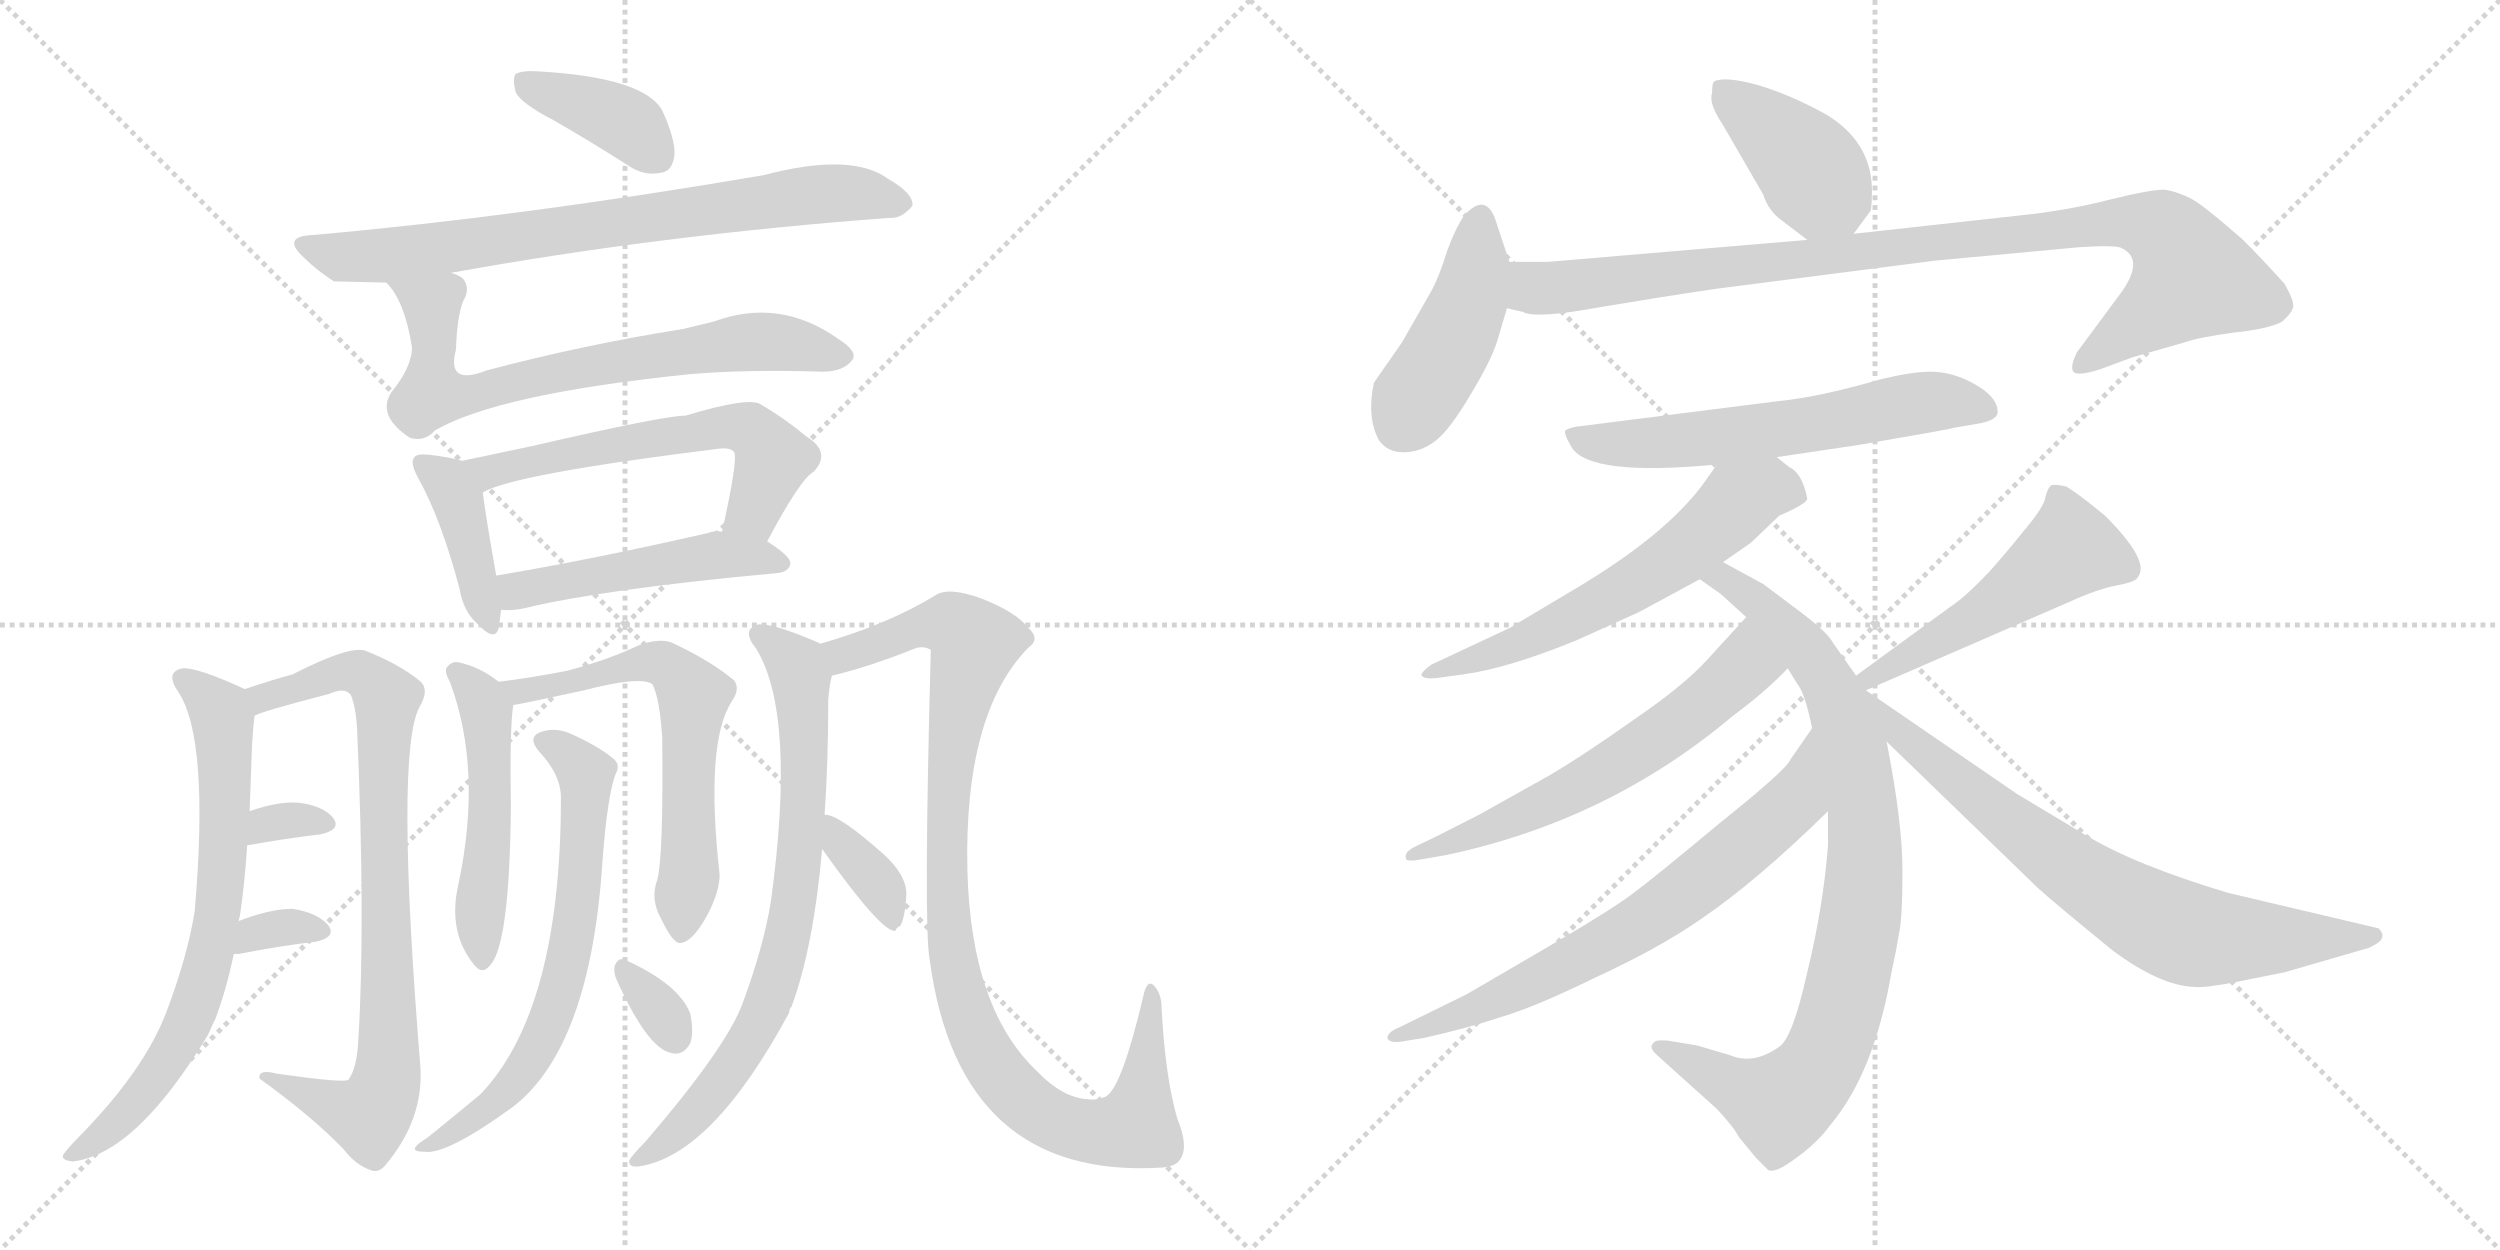 <svg version="1.1" viewBox="0 0 2048 1024" xmlns="http://www.w3.org/2000/svg">
  <g stroke="lightgray" stroke-dasharray="1,1" stroke-width="1" transform="scale(4, 4)">
    <line x1="0" y1="0" x2="256" y2="256"></line>
    <line x1="256" y1="0" x2="0" y2="256"></line>
    <line x1="128" y1="0" x2="128" y2="256"></line>
    <line x1="0" y1="128" x2="256" y2="128"></line>
    <line x1="256" y1="0" x2="512" y2="256"></line>
    <line x1="512" y1="0" x2="256" y2="256"></line>
    <line x1="384" y1="0" x2="384" y2="256"></line>
    <line x1="256" y1="128" x2="512" y2="128"></line>
  </g>
<g transform="scale(1, -1) translate(0, -850)">
   <style type="text/css">
    @keyframes keyframes0 {
      from {
       stroke: black;
       stroke-dashoffset: 384;
       stroke-width: 128;
       }
       56% {
       animation-timing-function: step-end;
       stroke: black;
       stroke-dashoffset: 0;
       stroke-width: 128;
       }
       to {
       stroke: black;
       stroke-width: 1024;
       }
       }
       #make-me-a-hanzi-animation-0 {
         animation: keyframes0 0.562s both;
         animation-delay: 0s;
         animation-timing-function: linear;
       }
    @keyframes keyframes1 {
      from {
       stroke: black;
       stroke-dashoffset: 749;
       stroke-width: 128;
       }
       71% {
       animation-timing-function: step-end;
       stroke: black;
       stroke-dashoffset: 0;
       stroke-width: 128;
       }
       to {
       stroke: black;
       stroke-width: 1024;
       }
       }
       #make-me-a-hanzi-animation-1 {
         animation: keyframes1 0.86s both;
         animation-delay: 0.562s;
         animation-timing-function: linear;
       }
    @keyframes keyframes2 {
      from {
       stroke: black;
       stroke-dashoffset: 703;
       stroke-width: 128;
       }
       70% {
       animation-timing-function: step-end;
       stroke: black;
       stroke-dashoffset: 0;
       stroke-width: 128;
       }
       to {
       stroke: black;
       stroke-width: 1024;
       }
       }
       #make-me-a-hanzi-animation-2 {
         animation: keyframes2 0.822s both;
         animation-delay: 1.422s;
         animation-timing-function: linear;
       }
    @keyframes keyframes3 {
      from {
       stroke: black;
       stroke-dashoffset: 401;
       stroke-width: 128;
       }
       57% {
       animation-timing-function: step-end;
       stroke: black;
       stroke-dashoffset: 0;
       stroke-width: 128;
       }
       to {
       stroke: black;
       stroke-width: 1024;
       }
       }
       #make-me-a-hanzi-animation-3 {
         animation: keyframes3 0.576s both;
         animation-delay: 2.244s;
         animation-timing-function: linear;
       }
    @keyframes keyframes4 {
      from {
       stroke: black;
       stroke-dashoffset: 585;
       stroke-width: 128;
       }
       66% {
       animation-timing-function: step-end;
       stroke: black;
       stroke-dashoffset: 0;
       stroke-width: 128;
       }
       to {
       stroke: black;
       stroke-width: 1024;
       }
       }
       #make-me-a-hanzi-animation-4 {
         animation: keyframes4 0.726s both;
         animation-delay: 2.82s;
         animation-timing-function: linear;
       }
    @keyframes keyframes5 {
      from {
       stroke: black;
       stroke-dashoffset: 486;
       stroke-width: 128;
       }
       61% {
       animation-timing-function: step-end;
       stroke: black;
       stroke-dashoffset: 0;
       stroke-width: 128;
       }
       to {
       stroke: black;
       stroke-width: 1024;
       }
       }
       #make-me-a-hanzi-animation-5 {
         animation: keyframes5 0.646s both;
         animation-delay: 3.547s;
         animation-timing-function: linear;
       }
    @keyframes keyframes6 {
      from {
       stroke: black;
       stroke-dashoffset: 700;
       stroke-width: 128;
       }
       69% {
       animation-timing-function: step-end;
       stroke: black;
       stroke-dashoffset: 0;
       stroke-width: 128;
       }
       to {
       stroke: black;
       stroke-width: 1024;
       }
       }
       #make-me-a-hanzi-animation-6 {
         animation: keyframes6 0.82s both;
         animation-delay: 4.192s;
         animation-timing-function: linear;
       }
    @keyframes keyframes7 {
      from {
       stroke: black;
       stroke-dashoffset: 814;
       stroke-width: 128;
       }
       73% {
       animation-timing-function: step-end;
       stroke: black;
       stroke-dashoffset: 0;
       stroke-width: 128;
       }
       to {
       stroke: black;
       stroke-width: 1024;
       }
       }
       #make-me-a-hanzi-animation-7 {
         animation: keyframes7 0.912s both;
         animation-delay: 5.012s;
         animation-timing-function: linear;
       }
    @keyframes keyframes8 {
      from {
       stroke: black;
       stroke-dashoffset: 318;
       stroke-width: 128;
       }
       51% {
       animation-timing-function: step-end;
       stroke: black;
       stroke-dashoffset: 0;
       stroke-width: 128;
       }
       to {
       stroke: black;
       stroke-width: 1024;
       }
       }
       #make-me-a-hanzi-animation-8 {
         animation: keyframes8 0.509s both;
         animation-delay: 5.924s;
         animation-timing-function: linear;
       }
    @keyframes keyframes9 {
      from {
       stroke: black;
       stroke-dashoffset: 331;
       stroke-width: 128;
       }
       52% {
       animation-timing-function: step-end;
       stroke: black;
       stroke-dashoffset: 0;
       stroke-width: 128;
       }
       to {
       stroke: black;
       stroke-width: 1024;
       }
       }
       #make-me-a-hanzi-animation-9 {
         animation: keyframes9 0.519s both;
         animation-delay: 6.433s;
         animation-timing-function: linear;
       }
    @keyframes keyframes10 {
      from {
       stroke: black;
       stroke-dashoffset: 495;
       stroke-width: 128;
       }
       62% {
       animation-timing-function: step-end;
       stroke: black;
       stroke-dashoffset: 0;
       stroke-width: 128;
       }
       to {
       stroke: black;
       stroke-width: 1024;
       }
       }
       #make-me-a-hanzi-animation-10 {
         animation: keyframes10 0.653s both;
         animation-delay: 6.952s;
         animation-timing-function: linear;
       }
    @keyframes keyframes11 {
      from {
       stroke: black;
       stroke-dashoffset: 619;
       stroke-width: 128;
       }
       67% {
       animation-timing-function: step-end;
       stroke: black;
       stroke-dashoffset: 0;
       stroke-width: 128;
       }
       to {
       stroke: black;
       stroke-width: 1024;
       }
       }
       #make-me-a-hanzi-animation-11 {
         animation: keyframes11 0.754s both;
         animation-delay: 7.605s;
         animation-timing-function: linear;
       }
    @keyframes keyframes12 {
      from {
       stroke: black;
       stroke-dashoffset: 655;
       stroke-width: 128;
       }
       68% {
       animation-timing-function: step-end;
       stroke: black;
       stroke-dashoffset: 0;
       stroke-width: 128;
       }
       to {
       stroke: black;
       stroke-width: 1024;
       }
       }
       #make-me-a-hanzi-animation-12 {
         animation: keyframes12 0.783s both;
         animation-delay: 8.359s;
         animation-timing-function: linear;
       }
    @keyframes keyframes13 {
      from {
       stroke: black;
       stroke-dashoffset: 324;
       stroke-width: 128;
       }
       51% {
       animation-timing-function: step-end;
       stroke: black;
       stroke-dashoffset: 0;
       stroke-width: 128;
       }
       to {
       stroke: black;
       stroke-width: 1024;
       }
       }
       #make-me-a-hanzi-animation-13 {
         animation: keyframes13 0.514s both;
         animation-delay: 9.142s;
         animation-timing-function: linear;
       }
    @keyframes keyframes14 {
      from {
       stroke: black;
       stroke-dashoffset: 744;
       stroke-width: 128;
       }
       71% {
       animation-timing-function: step-end;
       stroke: black;
       stroke-dashoffset: 0;
       stroke-width: 128;
       }
       to {
       stroke: black;
       stroke-width: 1024;
       }
       }
       #make-me-a-hanzi-animation-14 {
         animation: keyframes14 0.855s both;
         animation-delay: 9.656s;
         animation-timing-function: linear;
       }
    @keyframes keyframes15 {
      from {
       stroke: black;
       stroke-dashoffset: 984;
       stroke-width: 128;
       }
       76% {
       animation-timing-function: step-end;
       stroke: black;
       stroke-dashoffset: 0;
       stroke-width: 128;
       }
       to {
       stroke: black;
       stroke-width: 1024;
       }
       }
       #make-me-a-hanzi-animation-15 {
         animation: keyframes15 1.051s both;
         animation-delay: 10.511s;
         animation-timing-function: linear;
       }
    @keyframes keyframes16 {
      from {
       stroke: black;
       stroke-dashoffset: 357;
       stroke-width: 128;
       }
       54% {
       animation-timing-function: step-end;
       stroke: black;
       stroke-dashoffset: 0;
       stroke-width: 128;
       }
       to {
       stroke: black;
       stroke-width: 1024;
       }
       }
       #make-me-a-hanzi-animation-16 {
         animation: keyframes16 0.541s both;
         animation-delay: 11.562s;
         animation-timing-function: linear;
       }
    @keyframes keyframes17 {
      from {
       stroke: black;
       stroke-dashoffset: 403;
       stroke-width: 128;
       }
       57% {
       animation-timing-function: step-end;
       stroke: black;
       stroke-dashoffset: 0;
       stroke-width: 128;
       }
       to {
       stroke: black;
       stroke-width: 1024;
       }
       }
       #make-me-a-hanzi-animation-17 {
         animation: keyframes17 0.578s both;
         animation-delay: 12.102s;
         animation-timing-function: linear;
       }
    @keyframes keyframes18 {
      from {
       stroke: black;
       stroke-dashoffset: 437;
       stroke-width: 128;
       }
       59% {
       animation-timing-function: step-end;
       stroke: black;
       stroke-dashoffset: 0;
       stroke-width: 128;
       }
       to {
       stroke: black;
       stroke-width: 1024;
       }
       }
       #make-me-a-hanzi-animation-18 {
         animation: keyframes18 0.606s both;
         animation-delay: 12.68s;
         animation-timing-function: linear;
       }
    @keyframes keyframes19 {
      from {
       stroke: black;
       stroke-dashoffset: 960;
       stroke-width: 128;
       }
       76% {
       animation-timing-function: step-end;
       stroke: black;
       stroke-dashoffset: 0;
       stroke-width: 128;
       }
       to {
       stroke: black;
       stroke-width: 1024;
       }
       }
       #make-me-a-hanzi-animation-19 {
         animation: keyframes19 1.031s both;
         animation-delay: 13.286s;
         animation-timing-function: linear;
       }
    @keyframes keyframes20 {
      from {
       stroke: black;
       stroke-dashoffset: 597;
       stroke-width: 128;
       }
       66% {
       animation-timing-function: step-end;
       stroke: black;
       stroke-dashoffset: 0;
       stroke-width: 128;
       }
       to {
       stroke: black;
       stroke-width: 1024;
       }
       }
       #make-me-a-hanzi-animation-20 {
         animation: keyframes20 0.736s both;
         animation-delay: 14.317s;
         animation-timing-function: linear;
       }
    @keyframes keyframes21 {
      from {
       stroke: black;
       stroke-dashoffset: 596;
       stroke-width: 128;
       }
       66% {
       animation-timing-function: step-end;
       stroke: black;
       stroke-dashoffset: 0;
       stroke-width: 128;
       }
       to {
       stroke: black;
       stroke-width: 1024;
       }
       }
       #make-me-a-hanzi-animation-21 {
         animation: keyframes21 0.735s both;
         animation-delay: 15.053s;
         animation-timing-function: linear;
       }
    @keyframes keyframes22 {
      from {
       stroke: black;
       stroke-dashoffset: 866;
       stroke-width: 128;
       }
       74% {
       animation-timing-function: step-end;
       stroke: black;
       stroke-dashoffset: 0;
       stroke-width: 128;
       }
       to {
       stroke: black;
       stroke-width: 1024;
       }
       }
       #make-me-a-hanzi-animation-22 {
         animation: keyframes22 0.955s both;
         animation-delay: 15.788s;
         animation-timing-function: linear;
       }
    @keyframes keyframes23 {
      from {
       stroke: black;
       stroke-dashoffset: 602;
       stroke-width: 128;
       }
       66% {
       animation-timing-function: step-end;
       stroke: black;
       stroke-dashoffset: 0;
       stroke-width: 128;
       }
       to {
       stroke: black;
       stroke-width: 1024;
       }
       }
       #make-me-a-hanzi-animation-23 {
         animation: keyframes23 0.74s both;
         animation-delay: 16.743s;
         animation-timing-function: linear;
       }
    @keyframes keyframes24 {
      from {
       stroke: black;
       stroke-dashoffset: 692;
       stroke-width: 128;
       }
       69% {
       animation-timing-function: step-end;
       stroke: black;
       stroke-dashoffset: 0;
       stroke-width: 128;
       }
       to {
       stroke: black;
       stroke-width: 1024;
       }
       }
       #make-me-a-hanzi-animation-24 {
         animation: keyframes24 0.813s both;
         animation-delay: 17.483s;
         animation-timing-function: linear;
       }
    @keyframes keyframes25 {
      from {
       stroke: black;
       stroke-dashoffset: 502;
       stroke-width: 128;
       }
       62% {
       animation-timing-function: step-end;
       stroke: black;
       stroke-dashoffset: 0;
       stroke-width: 128;
       }
       to {
       stroke: black;
       stroke-width: 1024;
       }
       }
       #make-me-a-hanzi-animation-25 {
         animation: keyframes25 0.659s both;
         animation-delay: 18.296s;
         animation-timing-function: linear;
       }
    @keyframes keyframes26 {
      from {
       stroke: black;
       stroke-dashoffset: 732;
       stroke-width: 128;
       }
       70% {
       animation-timing-function: step-end;
       stroke: black;
       stroke-dashoffset: 0;
       stroke-width: 128;
       }
       to {
       stroke: black;
       stroke-width: 1024;
       }
       }
       #make-me-a-hanzi-animation-26 {
         animation: keyframes26 0.846s both;
         animation-delay: 18.954s;
         animation-timing-function: linear;
       }
</style>
<path d="M 453.5 751.5 Q 481.5 735.5 514.5 714.5 Q 527.5 705.5 541.5 708.5 Q 550.5 709.5 552.5 722.5 Q 553.5 735.5 542.5 759.5 Q 527.5 786.5 441.5 791.5 Q 428.5 792.5 422.5 789.5 Q 419.5 785.5 422.5 774.5 Q 426.5 765.5 453.5 751.5 Z" fill="lightgray"></path> 
<path d="M 369.5 626.5 Q 540.5 657.5 728.5 671.5 Q 738.5 670.5 747.5 681.5 Q 748.5 691.5 727.5 703.5 Q 697.5 725.5 625.5 706.5 Q 426.5 672.5 256.5 657.5 Q 229.5 656.5 249.5 638.5 Q 259.5 628.5 273.5 619.5 L 316.5 618.5 L 369.5 626.5 Z" fill="lightgray"></path> 
<path d="M 316.5 618.5 Q 331.5 603.5 337.5 565.5 Q 337.5 549.5 320.5 528.5 Q 308.5 509.5 335.5 491.5 Q 347.5 487.5 356.5 497.5 Q 408.5 527.5 565.5 543.5 Q 611.5 547.5 673.5 545.5 Q 691.5 545.5 698.5 555.5 Q 702.5 562.5 686.5 572.5 Q 638.5 606.5 584.5 586.5 Q 571.5 583.5 559.5 580.5 Q 477.5 567.5 398.5 546.5 Q 365.5 533.5 373.5 563.5 Q 374.5 591.5 379.5 603.5 Q 385.5 613.5 379.5 621.5 Q 376.5 624.5 369.5 626.5 C 344.5 643.5 298.5 642.5 316.5 618.5 Z" fill="lightgray"></path> 
<path d="M 378.5 472.5 Q 368.5 475.5 351.5 477.5 Q 341.5 478.5 339.5 475.5 Q 335.5 471.5 342.5 458.5 Q 361.5 424.5 376.5 367.5 Q 379.5 349.5 390.5 339.5 Q 405.5 323.5 408.5 335.5 Q 409.5 341.5 410.5 350.5 L 406.5 378.5 Q 397.5 429.5 395.5 446.5 C 392.5 468.5 392.5 468.5 378.5 472.5 Z" fill="lightgray"></path> 
<path d="M 628.5 406.5 Q 655.5 457.5 666.5 463.5 Q 681.5 479.5 660.5 492.5 Q 642.5 507.5 623.5 518.5 Q 614.5 525.5 561.5 509.5 Q 543.5 509.5 435.5 484.5 Q 402.5 477.5 378.5 472.5 C 349.5 466.5 368.5 434.5 395.5 446.5 Q 419.5 461.5 589.5 482.5 Q 598.5 483.5 601.5 479.5 Q 604.5 472.5 591.5 414.5 C 585.5 385.5 614.5 380.5 628.5 406.5 Z" fill="lightgray"></path> 
<path d="M 410.5 350.5 Q 419.5 349.5 428.5 351.5 Q 494.5 367.5 636.5 380.5 Q 646.5 381.5 647.5 388.5 Q 647.5 394.5 628.5 406.5 L 591.5 414.5 Q 585.5 415.5 580.5 413.5 Q 484.5 391.5 406.5 378.5 C 376.5 373.5 380.5 351.5 410.5 350.5 Z" fill="lightgray"></path> 
<path d="M 195.5 95.5 Q 195.5 96.5 196.5 99.5 Q 200.5 126.5 202.5 157.5 L 204.5 185.5 Q 205.5 212.5 206.5 240.5 Q 207.5 256.5 208.5 263.5 C 210.5 281.5 210.5 281.5 200.5 285.5 Q 161.5 303.5 149.5 302.5 Q 134.5 299.5 146.5 282.5 Q 171.5 243.5 159.5 103.5 Q 153.5 66.5 136.5 21.5 Q 118.5 -26.5 64.5 -81.5 Q 54.5 -91.5 51.5 -96.5 Q 50.5 -100.5 59.5 -101.5 Q 111.5 -95.5 170.5 2.5 Q 173.5 9.5 176.5 15.5 Q 185.5 39.5 191.5 68.5 L 195.5 95.5 Z" fill="lightgray"></path> 
<path d="M 208.5 263.5 Q 211.5 266.5 269.5 281.5 Q 282.5 287.5 287.5 280.5 Q 291.5 270.5 292.5 253.5 Q 299.5 93.5 293.5 -2.5 Q 292.5 -24.5 285.5 -34.5 Q 282.5 -37.5 226.5 -29.5 Q 211.5 -25.5 212.5 -33.5 Q 255.5 -64.5 281.5 -91.5 Q 291.5 -104.5 303.5 -108.5 Q 310.5 -111.5 316.5 -103.5 Q 346.5 -67.5 344.5 -25.5 Q 323.5 232.5 343.5 270.5 Q 352.5 285.5 343.5 292.5 Q 327.5 305.5 300.5 316.5 Q 288.5 322.5 239.5 297.5 Q 224.5 293.5 200.5 285.5 C 171.5 276.5 180.5 253.5 208.5 263.5 Z" fill="lightgray"></path> 
<path d="M 202.5 157.5 Q 236.5 163.5 262.5 166.5 Q 280.5 170.5 272.5 180.5 Q 263.5 190.5 243.5 192.5 Q 227.5 193.5 204.5 185.5 C 176.5 175.5 172.5 152.5 202.5 157.5 Z" fill="lightgray"></path> 
<path d="M 191.5 68.5 Q 192.5 68.5 195.5 68.5 Q 231.5 75.5 258.5 78.5 Q 276.5 82.5 268.5 92.5 Q 259.5 102.5 239.5 105.5 Q 221.5 105.5 195.5 95.5 C 167.5 84.5 161.5 68.5 191.5 68.5 Z" fill="lightgray"></path> 
<path d="M 408.5 291.5 Q 393.5 303.5 375.5 307.5 Q 369.5 308.5 365.5 302.5 Q 364.5 298.5 368.5 291.5 Q 395.5 219.5 375.5 125.5 Q 366.5 86.5 388.5 59.5 Q 395.5 50.5 402.5 60.5 Q 417.5 79.5 418.5 188.5 Q 417.5 255.5 420.5 272.5 C 421.5 281.5 421.5 281.5 408.5 291.5 Z" fill="lightgray"></path> 
<path d="M 538.5 129.5 Q 532.5 113.5 541.5 97.5 Q 551.5 76.5 557.5 77.5 Q 567.5 78.5 579.5 100.5 Q 589.5 119.5 589.5 133.5 Q 577.5 241.5 599.5 275.5 Q 606.5 285.5 601.5 292.5 Q 582.5 308.5 550.5 323.5 Q 540.5 327.5 523.5 321.5 Q 498.5 309.5 464.5 300.5 Q 433.5 294.5 408.5 291.5 C 378.5 287.5 390.5 267.5 420.5 272.5 Q 423.5 272.5 478.5 284.5 Q 524.5 296.5 534.5 289.5 Q 540.5 277.5 542.5 245.5 Q 543.5 148.5 538.5 129.5 Z" fill="lightgray"></path> 
<path d="M 459.5 196.5 Q 459.5 22.5 393.5 -46.5 Q 375.5 -61.5 349.5 -82.5 Q 342.5 -86.5 340.5 -89.5 Q 337.5 -93.5 347.5 -93.5 Q 365.5 -96.5 420.5 -56.5 Q 483.5 -7.5 493.5 143.5 Q 497.5 198.5 504.5 216.5 Q 508.5 223.5 502.5 228.5 Q 490.5 238.5 468.5 248.5 Q 455.5 254.5 443.5 250.5 Q 431.5 246.5 441.5 234.5 Q 459.5 215.5 459.5 196.5 Z" fill="lightgray"></path> 
<path d="M 505.5 46.5 Q 530.5 -8.5 549.5 -12.5 Q 559.5 -15.5 565.5 -4.5 Q 568.5 4.5 565.5 19.5 Q 556.5 43.5 512.5 63.5 Q 506.5 66.5 503.5 58.5 Q 502.5 52.5 505.5 46.5 Z" fill="lightgray"></path> 
<path d="M 675.5 182.5 Q 678.5 225.5 678.5 276.5 Q 679.5 289.5 681.5 296.5 C 684.5 316.5 684.5 316.5 671.5 322.5 Q 671.5 323.5 670.5 323.5 Q 633.5 339.5 621.5 338.5 Q 606.5 334.5 619.5 318.5 Q 652.5 264.5 631.5 111.5 Q 625.5 74.5 608.5 28.5 Q 595.5 -7.5 528.5 -85.5 Q 518.5 -95.5 515.5 -100.5 Q 514.5 -106.5 523.5 -105.5 Q 583.5 -96.5 646.5 20.5 Q 646.5 23.5 648.5 25.5 Q 666.5 74.5 673.5 154.5 L 675.5 182.5 Z" fill="lightgray"></path> 
<path d="M 681.5 296.5 Q 711.5 303.5 751.5 319.5 Q 758.5 320.5 762.5 317.5 Q 756.5 91.5 761.5 64.5 Q 785.5 -116.5 951.5 -106.5 Q 964.5 -105.5 967.5 -98.5 Q 973.5 -88.5 964.5 -66.5 Q 954.5 -32.5 951.5 25.5 Q 951.5 35.5 945.5 42.5 Q 939.5 48.5 936.5 33.5 Q 918.5 -42.5 905.5 -48.5 Q 898.5 -51.5 891.5 -50.5 Q 870.5 -49.5 849.5 -27.5 Q 795.5 23.5 792.5 136.5 Q 789.5 265.5 842.5 319.5 Q 852.5 326.5 842.5 335.5 Q 832.5 348.5 804.5 359.5 Q 777.5 369.5 766.5 362.5 Q 727.5 338.5 671.5 322.5 C 642.5 313.5 652.5 288.5 681.5 296.5 Z" fill="lightgray"></path> 
<path d="M 673.5 154.5 Q 722.5 85.5 733.5 87.5 Q 734.5 90.5 737.5 91.5 Q 741.5 98.5 742.5 117.5 Q 742.5 133.5 723.5 150.5 Q 686.5 183.5 675.5 182.5 C 651.5 185.5 656.5 178.5 673.5 154.5 Z" fill="lightgray"></path> 
<path d="M 1459.5 669.5 L 1480.5 653.5 C 1502.5 636.5 1502.5 636.5 1518.5 658.5 L 1532.5 677.5 Q 1533.5 682.5 1533.5 695.5 Q 1532.5 734.5 1495.5 756.5 Q 1466.5 772.5 1439.5 780.5 Q 1413.5 787.5 1404.5 783.5 Q 1402.5 782.5 1402.5 773.5 Q 1399.5 765.5 1411.5 747.5 L 1444.5 690.5 Q 1448.5 677.5 1459.5 669.5 Z" fill="lightgray"></path> 
<path d="M 1236.5 635.5 L 1226.5 665.5 Q 1218.5 694.5 1199.5 673.5 Q 1192.5 663.5 1185.5 644.5 Q 1179.5 624.5 1172.5 611.5 L 1148.5 569.5 L 1125.5 536.5 Q 1119.5 508.5 1129.5 489.5 Q 1136.5 479.5 1149.5 479.5 Q 1163.5 479.5 1175.5 488.5 Q 1187.5 497.5 1204.5 526.5 Q 1221.5 554.5 1226.5 570.5 L 1234.5 597.5 L 1236.5 635.5 Z" fill="lightgray"></path> 
<path d="M 1480.5 653.5 L 1268.5 635.5 L 1236.5 635.5 C 1206.5 635.5 1205.5 604.5 1234.5 597.5 L 1247.5 594.5 Q 1257.5 588.5 1311.5 598.5 Q 1365.5 607.5 1406.5 613.5 L 1585.5 636.5 L 1703.5 647.5 Q 1734.5 649.5 1738.5 646.5 Q 1756.5 637.5 1738.5 611.5 L 1701.5 561.5 Q 1695.5 549.5 1698.5 545.5 Q 1701.5 541.5 1720.5 547.5 L 1747.5 557.5 L 1789.5 569.5 Q 1800.5 573.5 1829.5 577.5 Q 1858.5 580.5 1869.5 586.5 Q 1877.5 593.5 1878.5 598.5 Q 1879.5 603.5 1871.5 617.5 Q 1853.5 637.5 1837.5 653.5 Q 1804.5 682.5 1794.5 687.5 Q 1784.5 692.5 1774.5 694.5 Q 1764.5 695.5 1728.5 686.5 Q 1693.5 677.5 1654.5 673.5 L 1518.5 658.5 L 1480.5 653.5 Z" fill="lightgray"></path> 
<path d="M 1455.5 475.5 L 1522.5 485.5 Q 1598.5 498.5 1600.5 499.5 L 1623.5 503.5 Q 1636.5 506.5 1636.5 512.5 Q 1636.5 526.5 1611.5 538.5 Q 1596.5 545.5 1581.5 545.5 Q 1566.5 545.5 1541.5 539.5 Q 1489.5 524.5 1457.5 521.5 L 1291.5 500.5 Q 1285.5 499.5 1282.5 497.5 Q 1280.5 495.5 1287.5 483.5 Q 1302.5 459.5 1406.5 469.5 L 1455.5 475.5 Z" fill="lightgray"></path> 
<path d="M 1411.5 389.5 L 1434.5 405.5 L 1457.5 427.5 Q 1480.5 437.5 1480.5 441.5 Q 1476.5 462.5 1465.5 467.5 L 1455.5 475.5 C 1432.5 494.5 1423.5 494.5 1406.5 469.5 L 1394.5 452.5 Q 1363.5 411.5 1293.5 369.5 L 1236.5 335.5 L 1172.5 305.5 Q 1165.5 300.5 1164.5 297.5 Q 1164.5 293.5 1176.5 294.5 L 1198.5 297.5 Q 1235.5 302.5 1291.5 325.5 L 1342.5 348.5 L 1392.5 375.5 L 1411.5 389.5 Z" fill="lightgray"></path> 
<path d="M 1520.5 296.5 L 1501.5 323.5 Q 1497.5 331.5 1476.5 347.5 L 1444.5 371.5 L 1411.5 389.5 C 1385.5 403.5 1367.5 392.5 1392.5 375.5 L 1409.5 363.5 L 1430.5 344.5 L 1464.5 302.5 L 1472.5 289.5 Q 1478.5 282.5 1484.5 253.5 L 1497.5 185.5 L 1497.5 157.5 Q 1493.5 106.5 1480.5 53.5 Q 1468.5 -0.5 1457.5 -7.5 Q 1436.5 -22.5 1417.5 -14.5 L 1390.5 -6.5 L 1366.5 -2.5 Q 1355.5 -1.5 1354.5 -4.5 Q 1350.5 -7.5 1356.5 -13.5 L 1406.5 -58.5 Q 1420.5 -73.5 1424.5 -81.5 L 1438.5 -98.5 L 1448.5 -108.5 Q 1454.5 -111.5 1471.5 -98.5 Q 1488.5 -86.5 1499.5 -71.5 Q 1535.5 -28.5 1549.5 53.5 Q 1553.5 71.5 1555.5 84.5 Q 1558.5 96.5 1558.5 136.5 Q 1558.5 176.5 1545.5 242.5 L 1528.5 284.5 L 1520.5 296.5 Z" fill="lightgray"></path> 
<path d="M 1430.5 344.5 L 1398.5 309.5 Q 1379.5 288.5 1338.5 260.5 Q 1297.5 231.5 1270.5 215.5 L 1211.5 182.5 Q 1172.5 162.5 1163.5 158.5 Q 1154.5 154.5 1152.5 151.5 Q 1150.5 147.5 1152.5 145.5 Q 1155.5 144.5 1161.5 145.5 L 1184.5 149.5 Q 1317.5 177.5 1419.5 263.5 Q 1446.5 283.5 1464.5 302.5 C 1485.5 323.5 1450.5 366.5 1430.5 344.5 Z" fill="lightgray"></path> 
<path d="M 1484.5 253.5 L 1466.5 227.5 Q 1463.5 219.5 1408.5 175.5 Q 1354.5 130.5 1339.5 119.5 Q 1324.5 107.5 1273.5 77.5 L 1201.5 35.5 L 1146.5 8.5 Q 1136.5 4.5 1136.5 -0.5 Q 1138.5 -5.5 1152.5 -2.5 L 1165.5 -0.5 Q 1201.5 7.5 1228.5 16.5 Q 1256.5 24.5 1307.5 49.5 Q 1359.5 73.5 1392.5 96.5 Q 1438.5 127.5 1497.5 185.5 C 1519.5 206.5 1501.5 278.5 1484.5 253.5 Z" fill="lightgray"></path> 
<path d="M 1528.5 284.5 L 1696.5 357.5 Q 1718.5 367.5 1734.5 370.5 Q 1750.5 373.5 1751.5 377.5 Q 1761.5 390.5 1724.5 427.5 Q 1701.5 446.5 1692.5 451.5 Q 1683.5 453.5 1680.5 452.5 Q 1677.5 450.5 1675.5 442.5 Q 1674.5 434.5 1656.5 413.5 Q 1645.5 399.5 1629.5 381.5 Q 1609.5 360.5 1598.5 353.5 L 1520.5 296.5 C 1496.5 278.5 1500.5 272.5 1528.5 284.5 Z" fill="lightgray"></path> 
<path d="M 1545.5 242.5 L 1669.5 122.5 Q 1681.5 111.5 1730.5 71.5 Q 1769.5 42.5 1797.5 41.5 Q 1805.5 40.5 1831.5 45.5 L 1871.5 53.5 L 1940.5 73.5 Q 1951.5 78.5 1951.5 82.5 Q 1952.5 85.5 1948.5 89.5 L 1825.5 118.5 Q 1748.5 141.5 1707.5 166.5 L 1652.5 199.5 L 1528.5 284.5 C 1503.5 301.5 1523.5 263.5 1545.5 242.5 Z" fill="lightgray"></path> 
      <clipPath id="make-me-a-hanzi-clip-0">
      <path d="M 453.5 751.5 Q 481.5 735.5 514.5 714.5 Q 527.5 705.5 541.5 708.5 Q 550.5 709.5 552.5 722.5 Q 553.5 735.5 542.5 759.5 Q 527.5 786.5 441.5 791.5 Q 428.5 792.5 422.5 789.5 Q 419.5 785.5 422.5 774.5 Q 426.5 765.5 453.5 751.5 Z" fill="lightgray"></path>
      </clipPath>
      <path clip-path="url(#make-me-a-hanzi-clip-0)" d="M 428.5 782.5 L 501.5 755.5 L 538.5 721.5 " fill="none" id="make-me-a-hanzi-animation-0" stroke-dasharray="256 512" stroke-linecap="round"></path>

      <clipPath id="make-me-a-hanzi-clip-1">
      <path d="M 369.5 626.5 Q 540.5 657.5 728.5 671.5 Q 738.5 670.5 747.5 681.5 Q 748.5 691.5 727.5 703.5 Q 697.5 725.5 625.5 706.5 Q 426.5 672.5 256.5 657.5 Q 229.5 656.5 249.5 638.5 Q 259.5 628.5 273.5 619.5 L 316.5 618.5 L 369.5 626.5 Z" fill="lightgray"></path>
      </clipPath>
      <path clip-path="url(#make-me-a-hanzi-clip-1)" d="M 250.5 648.5 L 277.5 639.5 L 333.5 642.5 L 657.5 690.5 L 696.5 691.5 L 737.5 683.5 " fill="none" id="make-me-a-hanzi-animation-1" stroke-dasharray="621 1242" stroke-linecap="round"></path>

      <clipPath id="make-me-a-hanzi-clip-2">
      <path d="M 316.5 618.5 Q 331.5 603.5 337.5 565.5 Q 337.5 549.5 320.5 528.5 Q 308.5 509.5 335.5 491.5 Q 347.5 487.5 356.5 497.5 Q 408.5 527.5 565.5 543.5 Q 611.5 547.5 673.5 545.5 Q 691.5 545.5 698.5 555.5 Q 702.5 562.5 686.5 572.5 Q 638.5 606.5 584.5 586.5 Q 571.5 583.5 559.5 580.5 Q 477.5 567.5 398.5 546.5 Q 365.5 533.5 373.5 563.5 Q 374.5 591.5 379.5 603.5 Q 385.5 613.5 379.5 621.5 Q 376.5 624.5 369.5 626.5 C 344.5 643.5 298.5 642.5 316.5 618.5 Z" fill="lightgray"></path>
      </clipPath>
      <path clip-path="url(#make-me-a-hanzi-clip-2)" d="M 323.5 616.5 L 353.5 600.5 L 353.5 527.5 L 358.5 525.5 L 610.5 569.5 L 688.5 558.5 " fill="none" id="make-me-a-hanzi-animation-2" stroke-dasharray="575 1150" stroke-linecap="round"></path>

      <clipPath id="make-me-a-hanzi-clip-3">
      <path d="M 378.5 472.5 Q 368.5 475.5 351.5 477.5 Q 341.5 478.5 339.5 475.5 Q 335.5 471.5 342.5 458.5 Q 361.5 424.5 376.5 367.5 Q 379.5 349.5 390.5 339.5 Q 405.5 323.5 408.5 335.5 Q 409.5 341.5 410.5 350.5 L 406.5 378.5 Q 397.5 429.5 395.5 446.5 C 392.5 468.5 392.5 468.5 378.5 472.5 Z" fill="lightgray"></path>
      </clipPath>
      <path clip-path="url(#make-me-a-hanzi-clip-3)" d="M 346.5 470.5 L 374.5 439.5 L 399.5 339.5 " fill="none" id="make-me-a-hanzi-animation-3" stroke-dasharray="273 546" stroke-linecap="round"></path>

      <clipPath id="make-me-a-hanzi-clip-4">
      <path d="M 628.5 406.5 Q 655.5 457.5 666.5 463.5 Q 681.5 479.5 660.5 492.5 Q 642.5 507.5 623.5 518.5 Q 614.5 525.5 561.5 509.5 Q 543.5 509.5 435.5 484.5 Q 402.5 477.5 378.5 472.5 C 349.5 466.5 368.5 434.5 395.5 446.5 Q 419.5 461.5 589.5 482.5 Q 598.5 483.5 601.5 479.5 Q 604.5 472.5 591.5 414.5 C 585.5 385.5 614.5 380.5 628.5 406.5 Z" fill="lightgray"></path>
      </clipPath>
      <path clip-path="url(#make-me-a-hanzi-clip-4)" d="M 385.5 468.5 L 406.5 464.5 L 449.5 477.5 L 577.5 498.5 L 613.5 498.5 L 633.5 474.5 L 617.5 431.5 L 599.5 423.5 " fill="none" id="make-me-a-hanzi-animation-4" stroke-dasharray="457 914" stroke-linecap="round"></path>

      <clipPath id="make-me-a-hanzi-clip-5">
      <path d="M 410.5 350.5 Q 419.5 349.5 428.5 351.5 Q 494.5 367.5 636.5 380.5 Q 646.5 381.5 647.5 388.5 Q 647.5 394.5 628.5 406.5 L 591.5 414.5 Q 585.5 415.5 580.5 413.5 Q 484.5 391.5 406.5 378.5 C 376.5 373.5 380.5 351.5 410.5 350.5 Z" fill="lightgray"></path>
      </clipPath>
      <path clip-path="url(#make-me-a-hanzi-clip-5)" d="M 415.5 358.5 L 428.5 367.5 L 576.5 394.5 L 639.5 388.5 " fill="none" id="make-me-a-hanzi-animation-5" stroke-dasharray="358 716" stroke-linecap="round"></path>

      <clipPath id="make-me-a-hanzi-clip-6">
      <path d="M 195.5 95.5 Q 195.5 96.5 196.5 99.5 Q 200.5 126.5 202.5 157.5 L 204.5 185.5 Q 205.5 212.5 206.5 240.5 Q 207.5 256.5 208.5 263.5 C 210.5 281.5 210.5 281.5 200.5 285.5 Q 161.5 303.5 149.5 302.5 Q 134.5 299.5 146.5 282.5 Q 171.5 243.5 159.5 103.5 Q 153.5 66.5 136.5 21.5 Q 118.5 -26.5 64.5 -81.5 Q 54.5 -91.5 51.5 -96.5 Q 50.5 -100.5 59.5 -101.5 Q 111.5 -95.5 170.5 2.5 Q 173.5 9.5 176.5 15.5 Q 185.5 39.5 191.5 68.5 L 195.5 95.5 Z" fill="lightgray"></path>
      </clipPath>
      <path clip-path="url(#make-me-a-hanzi-clip-6)" d="M 151.5 292.5 L 179.5 267.5 L 183.5 249.5 L 183.5 165.5 L 174.5 77.5 L 150.5 2.5 L 98.5 -66.5 L 57.5 -96.5 " fill="none" id="make-me-a-hanzi-animation-6" stroke-dasharray="572 1144" stroke-linecap="round"></path>

      <clipPath id="make-me-a-hanzi-clip-7">
      <path d="M 208.5 263.5 Q 211.5 266.5 269.5 281.5 Q 282.5 287.5 287.5 280.5 Q 291.5 270.5 292.5 253.5 Q 299.5 93.5 293.5 -2.5 Q 292.5 -24.5 285.5 -34.5 Q 282.5 -37.5 226.5 -29.5 Q 211.5 -25.5 212.5 -33.5 Q 255.5 -64.5 281.5 -91.5 Q 291.5 -104.5 303.5 -108.5 Q 310.5 -111.5 316.5 -103.5 Q 346.5 -67.5 344.5 -25.5 Q 323.5 232.5 343.5 270.5 Q 352.5 285.5 343.5 292.5 Q 327.5 305.5 300.5 316.5 Q 288.5 322.5 239.5 297.5 Q 224.5 293.5 200.5 285.5 C 171.5 276.5 180.5 253.5 208.5 263.5 Z" fill="lightgray"></path>
      </clipPath>
      <path clip-path="url(#make-me-a-hanzi-clip-7)" d="M 208.5 269.5 L 216.5 278.5 L 275.5 299.5 L 299.5 296.5 L 316.5 278.5 L 313.5 173.5 L 319.5 -14.5 L 311.5 -51.5 L 299.5 -64.5 L 253.5 -48.5 L 238.5 -36.5 L 220.5 -36.5 " fill="none" id="make-me-a-hanzi-animation-7" stroke-dasharray="686 1372" stroke-linecap="round"></path>

      <clipPath id="make-me-a-hanzi-clip-8">
      <path d="M 202.5 157.5 Q 236.5 163.5 262.5 166.5 Q 280.5 170.5 272.5 180.5 Q 263.5 190.5 243.5 192.5 Q 227.5 193.5 204.5 185.5 C 176.5 175.5 172.5 152.5 202.5 157.5 Z" fill="lightgray"></path>
      </clipPath>
      <path clip-path="url(#make-me-a-hanzi-clip-8)" d="M 209.5 164.5 L 217.5 175.5 L 228.5 177.5 L 265.5 174.5 " fill="none" id="make-me-a-hanzi-animation-8" stroke-dasharray="190 380" stroke-linecap="round"></path>

      <clipPath id="make-me-a-hanzi-clip-9">
      <path d="M 191.5 68.5 Q 192.5 68.5 195.5 68.5 Q 231.5 75.5 258.5 78.5 Q 276.5 82.5 268.5 92.5 Q 259.5 102.5 239.5 105.5 Q 221.5 105.5 195.5 95.5 C 167.5 84.5 161.5 68.5 191.5 68.5 Z" fill="lightgray"></path>
      </clipPath>
      <path clip-path="url(#make-me-a-hanzi-clip-9)" d="M 193.5 75.5 L 203.5 76.5 L 208.5 86.5 L 244.5 91.5 L 261.5 86.5 " fill="none" id="make-me-a-hanzi-animation-9" stroke-dasharray="203 406" stroke-linecap="round"></path>

      <clipPath id="make-me-a-hanzi-clip-10">
      <path d="M 408.5 291.5 Q 393.5 303.5 375.5 307.5 Q 369.5 308.5 365.5 302.5 Q 364.5 298.5 368.5 291.5 Q 395.5 219.5 375.5 125.5 Q 366.5 86.5 388.5 59.5 Q 395.5 50.5 402.5 60.5 Q 417.5 79.5 418.5 188.5 Q 417.5 255.5 420.5 272.5 C 421.5 281.5 421.5 281.5 408.5 291.5 Z" fill="lightgray"></path>
      </clipPath>
      <path clip-path="url(#make-me-a-hanzi-clip-10)" d="M 373.5 298.5 L 398.5 267.5 L 402.5 177.5 L 394.5 68.5 " fill="none" id="make-me-a-hanzi-animation-10" stroke-dasharray="367 734" stroke-linecap="round"></path>

      <clipPath id="make-me-a-hanzi-clip-11">
      <path d="M 538.5 129.5 Q 532.5 113.5 541.5 97.5 Q 551.5 76.5 557.5 77.5 Q 567.5 78.5 579.5 100.5 Q 589.5 119.5 589.5 133.5 Q 577.5 241.5 599.5 275.5 Q 606.5 285.5 601.5 292.5 Q 582.5 308.5 550.5 323.5 Q 540.5 327.5 523.5 321.5 Q 498.5 309.5 464.5 300.5 Q 433.5 294.5 408.5 291.5 C 378.5 287.5 390.5 267.5 420.5 272.5 Q 423.5 272.5 478.5 284.5 Q 524.5 296.5 534.5 289.5 Q 540.5 277.5 542.5 245.5 Q 543.5 148.5 538.5 129.5 Z" fill="lightgray"></path>
      </clipPath>
      <path clip-path="url(#make-me-a-hanzi-clip-11)" d="M 415.5 289.5 L 424.5 283.5 L 465.5 287.5 L 474.5 295.5 L 487.5 293.5 L 536.5 307.5 L 560.5 291.5 L 567.5 270.5 L 562.5 212.5 L 565.5 142.5 L 558.5 87.5 " fill="none" id="make-me-a-hanzi-animation-11" stroke-dasharray="491 982" stroke-linecap="round"></path>

      <clipPath id="make-me-a-hanzi-clip-12">
      <path d="M 459.5 196.5 Q 459.5 22.5 393.5 -46.5 Q 375.5 -61.5 349.5 -82.5 Q 342.5 -86.5 340.5 -89.5 Q 337.5 -93.5 347.5 -93.5 Q 365.5 -96.5 420.5 -56.5 Q 483.5 -7.5 493.5 143.5 Q 497.5 198.5 504.5 216.5 Q 508.5 223.5 502.5 228.5 Q 490.5 238.5 468.5 248.5 Q 455.5 254.5 443.5 250.5 Q 431.5 246.5 441.5 234.5 Q 459.5 215.5 459.5 196.5 Z" fill="lightgray"></path>
      </clipPath>
      <path clip-path="url(#make-me-a-hanzi-clip-12)" d="M 445.5 242.5 L 479.5 216.5 L 474.5 114.5 L 461.5 45.5 L 429.5 -26.5 L 405.5 -54.5 L 366.5 -81.5 L 346.5 -87.5 " fill="none" id="make-me-a-hanzi-animation-12" stroke-dasharray="527 1054" stroke-linecap="round"></path>

      <clipPath id="make-me-a-hanzi-clip-13">
      <path d="M 505.5 46.5 Q 530.5 -8.5 549.5 -12.5 Q 559.5 -15.5 565.5 -4.5 Q 568.5 4.5 565.5 19.5 Q 556.5 43.5 512.5 63.5 Q 506.5 66.5 503.5 58.5 Q 502.5 52.5 505.5 46.5 Z" fill="lightgray"></path>
      </clipPath>
      <path clip-path="url(#make-me-a-hanzi-clip-13)" d="M 512.5 53.5 L 553.5 -0.5 " fill="none" id="make-me-a-hanzi-animation-13" stroke-dasharray="196 392" stroke-linecap="round"></path>

      <clipPath id="make-me-a-hanzi-clip-14">
      <path d="M 675.5 182.5 Q 678.5 225.5 678.5 276.5 Q 679.5 289.5 681.5 296.5 C 684.5 316.5 684.5 316.5 671.5 322.5 Q 671.5 323.5 670.5 323.5 Q 633.5 339.5 621.5 338.5 Q 606.5 334.5 619.5 318.5 Q 652.5 264.5 631.5 111.5 Q 625.5 74.5 608.5 28.5 Q 595.5 -7.5 528.5 -85.5 Q 518.5 -95.5 515.5 -100.5 Q 514.5 -106.5 523.5 -105.5 Q 583.5 -96.5 646.5 20.5 Q 646.5 23.5 648.5 25.5 Q 666.5 74.5 673.5 154.5 L 675.5 182.5 Z" fill="lightgray"></path>
      </clipPath>
      <path clip-path="url(#make-me-a-hanzi-clip-14)" d="M 623.5 328.5 L 652.5 305.5 L 658.5 268.5 L 657.5 176.5 L 642.5 72.5 L 624.5 16.5 L 596.5 -28.5 L 551.5 -80.5 L 521.5 -100.5 " fill="none" id="make-me-a-hanzi-animation-14" stroke-dasharray="616 1232" stroke-linecap="round"></path>

      <clipPath id="make-me-a-hanzi-clip-15">
      <path d="M 681.5 296.5 Q 711.5 303.5 751.5 319.5 Q 758.5 320.5 762.5 317.5 Q 756.5 91.5 761.5 64.5 Q 785.5 -116.5 951.5 -106.5 Q 964.5 -105.5 967.5 -98.5 Q 973.5 -88.5 964.5 -66.5 Q 954.5 -32.5 951.5 25.5 Q 951.5 35.5 945.5 42.5 Q 939.5 48.5 936.5 33.5 Q 918.5 -42.5 905.5 -48.5 Q 898.5 -51.5 891.5 -50.5 Q 870.5 -49.5 849.5 -27.5 Q 795.5 23.5 792.5 136.5 Q 789.5 265.5 842.5 319.5 Q 852.5 326.5 842.5 335.5 Q 832.5 348.5 804.5 359.5 Q 777.5 369.5 766.5 362.5 Q 727.5 338.5 671.5 322.5 C 642.5 313.5 652.5 288.5 681.5 296.5 Z" fill="lightgray"></path>
      </clipPath>
      <path clip-path="url(#make-me-a-hanzi-clip-15)" d="M 681.5 318.5 L 690.5 313.5 L 772.5 339.5 L 798.5 323.5 L 780.5 251.5 L 776.5 206.5 L 778.5 79.5 L 800.5 0.5 L 832.5 -46.5 L 864.5 -69.5 L 891.5 -77.5 L 930.5 -72.5 L 943.5 35.5 " fill="none" id="make-me-a-hanzi-animation-15" stroke-dasharray="856 1712" stroke-linecap="round"></path>

      <clipPath id="make-me-a-hanzi-clip-16">
      <path d="M 673.5 154.5 Q 722.5 85.5 733.5 87.5 Q 734.5 90.5 737.5 91.5 Q 741.5 98.5 742.5 117.5 Q 742.5 133.5 723.5 150.5 Q 686.5 183.5 675.5 182.5 C 651.5 185.5 656.5 178.5 673.5 154.5 Z" fill="lightgray"></path>
      </clipPath>
      <path clip-path="url(#make-me-a-hanzi-clip-16)" d="M 677.5 175.5 L 720.5 124.5 L 732.5 92.5 " fill="none" id="make-me-a-hanzi-animation-16" stroke-dasharray="229 458" stroke-linecap="round"></path>

      <clipPath id="make-me-a-hanzi-clip-17">
      <path d="M 1459.5 669.5 L 1480.5 653.5 C 1502.5 636.5 1502.5 636.5 1518.5 658.5 L 1532.5 677.5 Q 1533.5 682.5 1533.5 695.5 Q 1532.5 734.5 1495.5 756.5 Q 1466.5 772.5 1439.5 780.5 Q 1413.5 787.5 1404.5 783.5 Q 1402.5 782.5 1402.5 773.5 Q 1399.5 765.5 1411.5 747.5 L 1444.5 690.5 Q 1448.5 677.5 1459.5 669.5 Z" fill="lightgray"></path>
      </clipPath>
      <path clip-path="url(#make-me-a-hanzi-clip-17)" d="M 1409.5 777.5 L 1470.5 725.5 L 1510.5 671.5 " fill="none" id="make-me-a-hanzi-animation-17" stroke-dasharray="275 550" stroke-linecap="round"></path>

      <clipPath id="make-me-a-hanzi-clip-18">
      <path d="M 1236.5 635.5 L 1226.5 665.5 Q 1218.5 694.5 1199.5 673.5 Q 1192.5 663.5 1185.5 644.5 Q 1179.5 624.5 1172.5 611.5 L 1148.5 569.5 L 1125.5 536.5 Q 1119.5 508.5 1129.5 489.5 Q 1136.5 479.5 1149.5 479.5 Q 1163.5 479.5 1175.5 488.5 Q 1187.5 497.5 1204.5 526.5 Q 1221.5 554.5 1226.5 570.5 L 1234.5 597.5 L 1236.5 635.5 Z" fill="lightgray"></path>
      </clipPath>
      <path clip-path="url(#make-me-a-hanzi-clip-18)" d="M 1212.5 668.5 L 1202.5 599.5 L 1148.5 502.5 " fill="none" id="make-me-a-hanzi-animation-18" stroke-dasharray="309 618" stroke-linecap="round"></path>

      <clipPath id="make-me-a-hanzi-clip-19">
      <path d="M 1480.5 653.5 L 1268.5 635.5 L 1236.5 635.5 C 1206.5 635.5 1205.5 604.5 1234.5 597.5 L 1247.5 594.5 Q 1257.5 588.5 1311.5 598.5 Q 1365.5 607.5 1406.5 613.5 L 1585.5 636.5 L 1703.5 647.5 Q 1734.5 649.5 1738.5 646.5 Q 1756.5 637.5 1738.5 611.5 L 1701.5 561.5 Q 1695.5 549.5 1698.5 545.5 Q 1701.5 541.5 1720.5 547.5 L 1747.5 557.5 L 1789.5 569.5 Q 1800.5 573.5 1829.5 577.5 Q 1858.5 580.5 1869.5 586.5 Q 1877.5 593.5 1878.5 598.5 Q 1879.5 603.5 1871.5 617.5 Q 1853.5 637.5 1837.5 653.5 Q 1804.5 682.5 1794.5 687.5 Q 1784.5 692.5 1774.5 694.5 Q 1764.5 695.5 1728.5 686.5 Q 1693.5 677.5 1654.5 673.5 L 1518.5 658.5 L 1480.5 653.5 Z" fill="lightgray"></path>
      </clipPath>
      <path clip-path="url(#make-me-a-hanzi-clip-19)" d="M 1241.5 628.5 L 1254.5 615.5 L 1267.5 613.5 L 1743.5 669.5 L 1770.5 661.5 L 1795.5 621.5 L 1702.5 549.5 " fill="none" id="make-me-a-hanzi-animation-19" stroke-dasharray="832 1664" stroke-linecap="round"></path>

      <clipPath id="make-me-a-hanzi-clip-20">
      <path d="M 1455.5 475.5 L 1522.5 485.5 Q 1598.5 498.5 1600.5 499.5 L 1623.5 503.5 Q 1636.5 506.5 1636.5 512.5 Q 1636.5 526.5 1611.5 538.5 Q 1596.5 545.5 1581.5 545.5 Q 1566.5 545.5 1541.5 539.5 Q 1489.5 524.5 1457.5 521.5 L 1291.5 500.5 Q 1285.5 499.5 1282.5 497.5 Q 1280.5 495.5 1287.5 483.5 Q 1302.5 459.5 1406.5 469.5 L 1455.5 475.5 Z" fill="lightgray"></path>
      </clipPath>
      <path clip-path="url(#make-me-a-hanzi-clip-20)" d="M 1289.5 492.5 L 1320.5 485.5 L 1370.5 487.5 L 1532.5 509.5 L 1567.5 519.5 L 1593.5 521.5 L 1625.5 514.5 " fill="none" id="make-me-a-hanzi-animation-20" stroke-dasharray="469 938" stroke-linecap="round"></path>

      <clipPath id="make-me-a-hanzi-clip-21">
      <path d="M 1411.5 389.5 L 1434.5 405.5 L 1457.5 427.5 Q 1480.5 437.5 1480.5 441.5 Q 1476.5 462.5 1465.5 467.5 L 1455.5 475.5 C 1432.5 494.5 1423.5 494.5 1406.5 469.5 L 1394.5 452.5 Q 1363.5 411.5 1293.5 369.5 L 1236.5 335.5 L 1172.5 305.5 Q 1165.5 300.5 1164.5 297.5 Q 1164.5 293.5 1176.5 294.5 L 1198.5 297.5 Q 1235.5 302.5 1291.5 325.5 L 1342.5 348.5 L 1392.5 375.5 L 1411.5 389.5 Z" fill="lightgray"></path>
      </clipPath>
      <path clip-path="url(#make-me-a-hanzi-clip-21)" d="M 1469.5 447.5 L 1448.5 450.5 L 1428.5 441.5 L 1374.5 394.5 L 1315.5 358.5 L 1249.5 325.5 L 1171.5 298.5 " fill="none" id="make-me-a-hanzi-animation-21" stroke-dasharray="468 936" stroke-linecap="round"></path>

      <clipPath id="make-me-a-hanzi-clip-22">
      <path d="M 1520.5 296.5 L 1501.5 323.5 Q 1497.5 331.5 1476.5 347.5 L 1444.5 371.5 L 1411.5 389.5 C 1385.5 403.5 1367.5 392.5 1392.5 375.5 L 1409.5 363.5 L 1430.5 344.5 L 1464.5 302.5 L 1472.5 289.5 Q 1478.5 282.5 1484.5 253.5 L 1497.5 185.5 L 1497.5 157.5 Q 1493.5 106.5 1480.5 53.5 Q 1468.5 -0.5 1457.5 -7.5 Q 1436.5 -22.5 1417.5 -14.5 L 1390.5 -6.5 L 1366.5 -2.5 Q 1355.5 -1.5 1354.5 -4.5 Q 1350.5 -7.5 1356.5 -13.5 L 1406.5 -58.5 Q 1420.5 -73.5 1424.5 -81.5 L 1438.5 -98.5 L 1448.5 -108.5 Q 1454.5 -111.5 1471.5 -98.5 Q 1488.5 -86.5 1499.5 -71.5 Q 1535.5 -28.5 1549.5 53.5 Q 1553.5 71.5 1555.5 84.5 Q 1558.5 96.5 1558.5 136.5 Q 1558.5 176.5 1545.5 242.5 L 1528.5 284.5 L 1520.5 296.5 Z" fill="lightgray"></path>
      </clipPath>
      <path clip-path="url(#make-me-a-hanzi-clip-22)" d="M 1399.5 376.5 L 1412.5 375.5 L 1441.5 356.5 L 1482.5 314.5 L 1504.5 277.5 L 1525.5 194.5 L 1527.5 127.5 L 1503.5 6.5 L 1473.5 -43.5 L 1454.5 -54.5 L 1361.5 -7.5 " fill="none" id="make-me-a-hanzi-animation-22" stroke-dasharray="738 1476" stroke-linecap="round"></path>

      <clipPath id="make-me-a-hanzi-clip-23">
      <path d="M 1430.5 344.5 L 1398.5 309.5 Q 1379.5 288.5 1338.5 260.5 Q 1297.5 231.5 1270.5 215.5 L 1211.5 182.5 Q 1172.5 162.5 1163.5 158.5 Q 1154.5 154.5 1152.5 151.5 Q 1150.5 147.5 1152.5 145.5 Q 1155.5 144.5 1161.5 145.5 L 1184.5 149.5 Q 1317.5 177.5 1419.5 263.5 Q 1446.5 283.5 1464.5 302.5 C 1485.5 323.5 1450.5 366.5 1430.5 344.5 Z" fill="lightgray"></path>
      </clipPath>
      <path clip-path="url(#make-me-a-hanzi-clip-23)" d="M 1429.5 334.5 L 1429.5 304.5 L 1351.5 240.5 L 1261.5 189.5 L 1157.5 148.5 " fill="none" id="make-me-a-hanzi-animation-23" stroke-dasharray="474 948" stroke-linecap="round"></path>

      <clipPath id="make-me-a-hanzi-clip-24">
      <path d="M 1484.5 253.5 L 1466.5 227.5 Q 1463.5 219.5 1408.5 175.5 Q 1354.5 130.5 1339.5 119.5 Q 1324.5 107.5 1273.5 77.5 L 1201.5 35.5 L 1146.5 8.5 Q 1136.5 4.5 1136.5 -0.5 Q 1138.5 -5.5 1152.5 -2.5 L 1165.5 -0.5 Q 1201.5 7.5 1228.5 16.5 Q 1256.5 24.5 1307.5 49.5 Q 1359.5 73.5 1392.5 96.5 Q 1438.5 127.5 1497.5 185.5 C 1519.5 206.5 1501.5 278.5 1484.5 253.5 Z" fill="lightgray"></path>
      </clipPath>
      <path clip-path="url(#make-me-a-hanzi-clip-24)" d="M 1481.5 245.5 L 1473.5 201.5 L 1466.5 191.5 L 1383.5 120.5 L 1319.5 78.5 L 1249.5 42.5 L 1196.5 18.5 L 1142.5 3.5 " fill="none" id="make-me-a-hanzi-animation-24" stroke-dasharray="564 1128" stroke-linecap="round"></path>

      <clipPath id="make-me-a-hanzi-clip-25">
      <path d="M 1528.5 284.5 L 1696.5 357.5 Q 1718.5 367.5 1734.5 370.5 Q 1750.5 373.5 1751.5 377.5 Q 1761.5 390.5 1724.5 427.5 Q 1701.5 446.5 1692.5 451.5 Q 1683.5 453.5 1680.5 452.5 Q 1677.5 450.5 1675.5 442.5 Q 1674.5 434.5 1656.5 413.5 Q 1645.5 399.5 1629.5 381.5 Q 1609.5 360.5 1598.5 353.5 L 1520.5 296.5 C 1496.5 278.5 1500.5 272.5 1528.5 284.5 Z" fill="lightgray"></path>
      </clipPath>
      <path clip-path="url(#make-me-a-hanzi-clip-25)" d="M 1742.5 384.5 L 1696.5 400.5 L 1625.5 348.5 L 1530.5 294.5 " fill="none" id="make-me-a-hanzi-animation-25" stroke-dasharray="374 748" stroke-linecap="round"></path>

      <clipPath id="make-me-a-hanzi-clip-26">
      <path d="M 1545.5 242.5 L 1669.5 122.5 Q 1681.5 111.5 1730.5 71.5 Q 1769.5 42.5 1797.5 41.5 Q 1805.5 40.5 1831.5 45.5 L 1871.5 53.5 L 1940.5 73.5 Q 1951.5 78.5 1951.5 82.5 Q 1952.5 85.5 1948.5 89.5 L 1825.5 118.5 Q 1748.5 141.5 1707.5 166.5 L 1652.5 199.5 L 1528.5 284.5 C 1503.5 301.5 1523.5 263.5 1545.5 242.5 Z" fill="lightgray"></path>
      </clipPath>
      <path clip-path="url(#make-me-a-hanzi-clip-26)" d="M 1533.5 278.5 L 1571.5 235.5 L 1699.5 135.5 L 1760.5 98.5 L 1805.5 82.5 L 1942.5 82.5 " fill="none" id="make-me-a-hanzi-animation-26" stroke-dasharray="604 1208" stroke-linecap="round"></path>

</g>
</svg>
